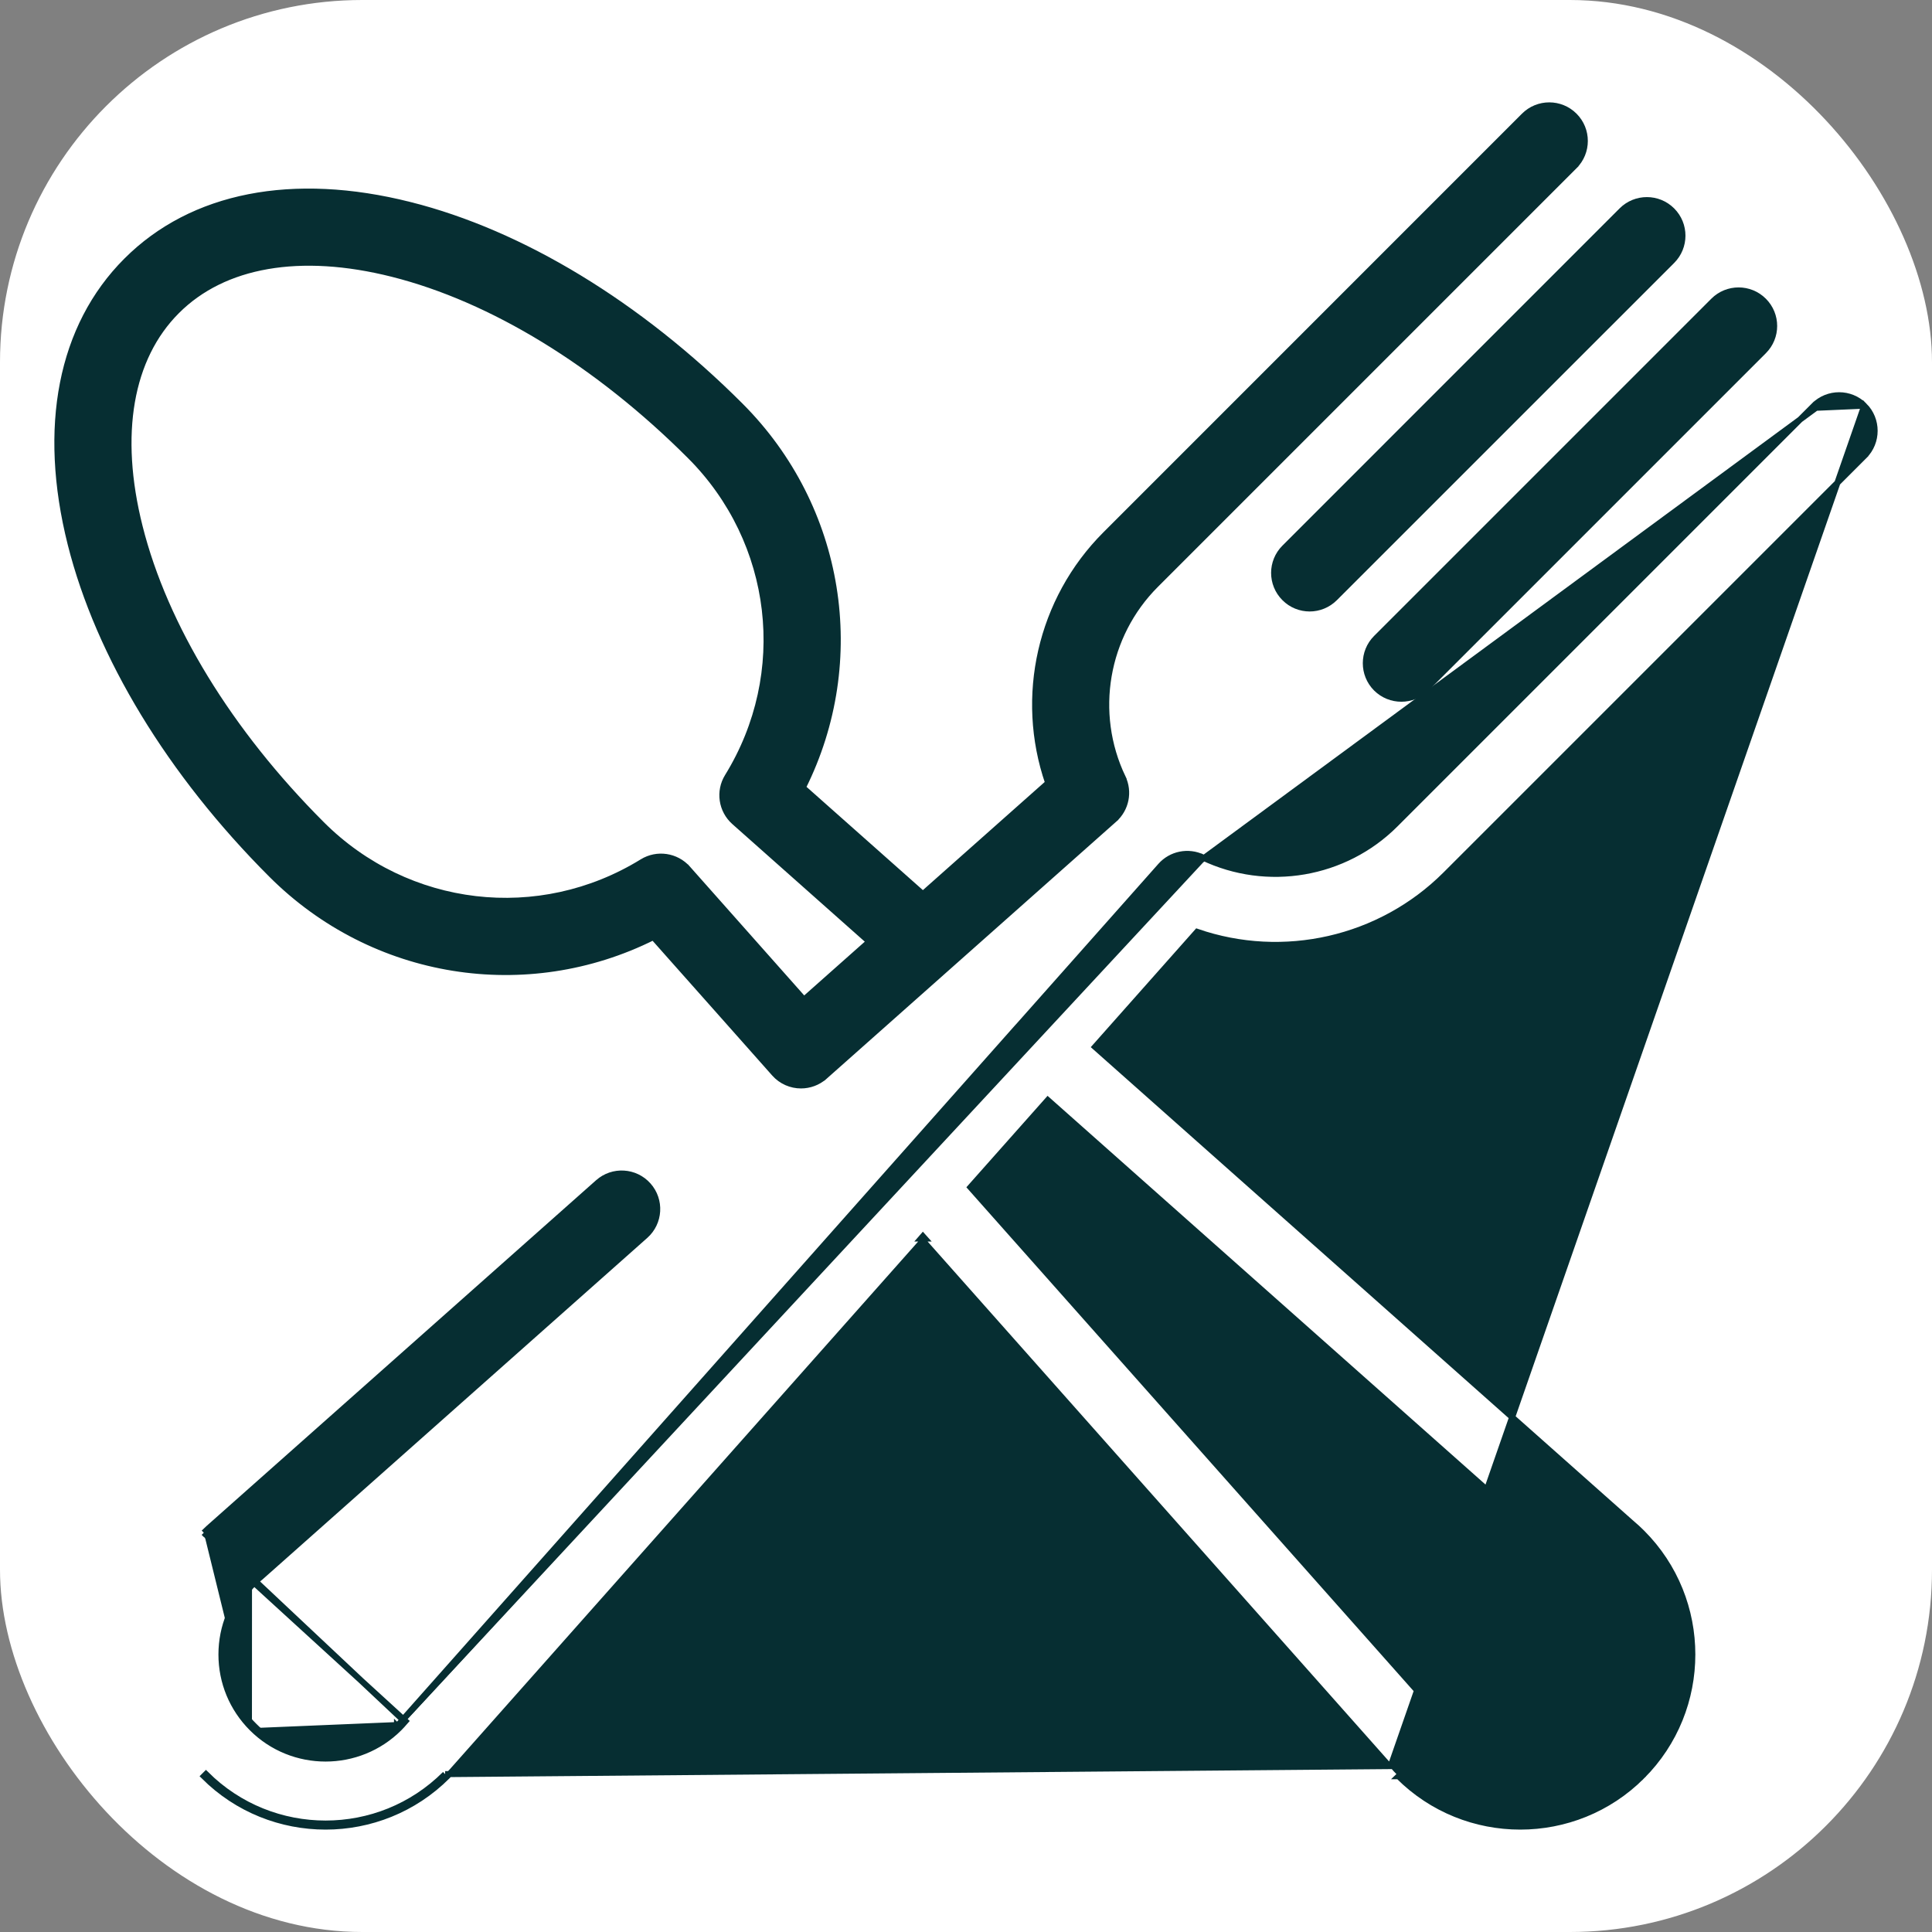 <svg width="32" height="32" viewBox="0 0 32 32" fill="none" xmlns="http://www.w3.org/2000/svg">
<rect x="0" y="0" width="32" height="32" fill="#808080" stroke="none"/>
<rect width="32" height="32" rx="6" fill="white"/>
<path d="M27.694 3.487L27.694 3.487C27.464 3.257 27.091 3.257 26.861 3.487L26.861 3.487L21.276 9.073C21.276 9.073 21.276 9.073 21.276 9.073C21.046 9.303 21.046 9.675 21.276 9.905L21.276 9.905C21.39 10.02 21.541 10.078 21.692 10.078C21.842 10.078 21.993 10.02 22.108 9.905L22.108 9.905L27.694 4.32L27.694 4.32C27.924 4.09 27.924 3.717 27.694 3.487Z" fill="#062E32" stroke="#062E32" stroke-width="0.1"/>
<path d="M28.38 4.983L28.38 4.983L22.795 10.568L22.795 10.568C22.565 10.798 22.565 11.171 22.794 11.401L22.794 11.401C22.91 11.516 23.06 11.573 23.211 11.573C23.361 11.573 23.512 11.516 23.627 11.401L23.627 11.401L29.213 5.815C29.443 5.585 29.443 5.213 29.213 4.983L29.213 4.983C28.983 4.753 28.61 4.753 28.38 4.983Z" fill="#062E32" stroke="#062E32" stroke-width="0.1"/>
<path d="M30.878 6.719L30.878 6.719C31.107 6.949 31.107 7.322 30.878 7.552L30.842 7.516L30.878 7.552L23.944 14.486C22.86 15.569 21.254 15.926 19.828 15.434L18.137 17.34L27.027 25.232C27.028 25.232 27.028 25.232 27.028 25.232C27.089 25.284 27.144 25.335 27.197 25.388C28.308 26.499 28.308 28.308 27.196 29.42L27.161 29.385L27.196 29.42C26.64 29.976 25.91 30.254 25.18 30.254C24.45 30.254 23.72 29.976 23.164 29.42C23.163 29.42 23.163 29.42 23.163 29.42L23.199 29.385C23.148 29.334 23.097 29.279 23.046 29.219L30.878 6.719ZM30.878 6.719C30.648 6.489 30.275 6.489 30.045 6.719L30.08 6.754M30.878 6.719L30.08 6.754M7.409 29.42C7.461 29.368 7.512 29.312 7.564 29.252C7.564 29.251 7.564 29.251 7.565 29.251L15.286 20.551L23.008 29.251C23.008 29.251 23.008 29.252 23.008 29.252L7.373 29.385M7.409 29.42L7.373 29.385M7.409 29.42C7.409 29.42 7.409 29.42 7.409 29.42L7.373 29.385M7.409 29.42C6.853 29.976 6.122 30.254 5.393 30.254C4.662 30.254 3.932 29.976 3.376 29.42L3.411 29.385C3.958 29.931 4.675 30.204 5.393 30.204C6.11 30.204 6.827 29.931 7.373 29.385M3.376 25.387L3.411 25.423L3.376 25.387C3.376 25.387 3.376 25.387 3.376 25.387ZM3.376 25.387C3.428 25.336 3.483 25.285 3.545 25.232C3.545 25.232 3.545 25.232 3.545 25.232L9.906 19.586C10.149 19.37 10.521 19.392 10.737 19.635C10.953 19.878 10.931 20.25 10.688 20.466L4.322 26.117L4.321 26.117L4.312 26.125C4.273 26.158 4.239 26.189 4.209 26.219L4.209 26.219C3.892 26.536 3.718 26.956 3.718 27.404C3.718 27.851 3.892 28.271 4.209 28.587L4.173 28.623M3.376 25.387L6.671 28.484M30.08 6.754L30.045 6.719L23.111 13.653C22.272 14.492 20.988 14.712 19.918 14.201L19.896 14.246M30.08 6.754L19.896 14.246M19.896 14.246L19.918 14.201C19.681 14.088 19.398 14.145 19.224 14.341L16.869 16.995C16.868 16.995 16.867 16.997 16.865 16.999C16.863 17.001 16.862 17.002 16.861 17.003L6.679 28.475L6.679 28.475L6.671 28.484L6.709 28.517M19.896 14.246L6.671 28.484M4.174 26.184C3.848 26.51 3.668 26.943 3.668 27.404C3.668 27.864 3.848 28.297 4.173 28.623M4.174 26.184L6.717 28.508L6.709 28.517M4.174 26.184C4.205 26.152 4.24 26.121 4.28 26.087L4.174 26.184ZM4.173 28.623C4.845 29.295 5.939 29.295 6.612 28.623C6.644 28.591 6.676 28.556 6.709 28.517M4.173 28.623L4.209 28.587C4.861 29.24 5.923 29.24 6.576 28.588M6.709 28.517L6.671 28.484M6.671 28.484C6.638 28.523 6.607 28.556 6.576 28.588M6.576 28.588L6.612 28.623L6.576 28.587C6.576 28.587 6.576 28.587 6.576 28.588ZM15.253 20.514L15.286 20.476L15.32 20.514H15.253ZM16.862 17.002L16.862 17.002C16.862 17.002 16.862 17.002 16.862 17.002L16.862 17.002ZM26.251 26.117L26.251 26.117L26.26 26.125C26.299 26.158 26.333 26.189 26.364 26.22C27.016 26.873 27.016 27.935 26.364 28.587C25.711 29.24 24.649 29.24 23.996 28.587C23.965 28.556 23.934 28.523 23.901 28.484L23.893 28.475L23.893 28.474L16.073 19.665L17.355 18.221L26.251 26.117Z" fill="#062E32" stroke="#062E32" stroke-width="0.1"/>
<path d="M26.077 1.918L26.077 1.918C25.847 1.688 25.474 1.688 25.244 1.918L25.244 1.918L18.311 8.852C17.227 9.936 16.87 11.542 17.361 12.968L15.286 14.81L13.297 13.045C14.346 10.946 13.95 8.407 12.262 6.719C10.586 5.043 8.643 3.861 6.789 3.395L6.776 3.443L6.789 3.395C4.853 2.907 3.183 3.23 2.095 4.319C1.007 5.407 0.684 7.077 1.171 9.012C1.638 10.866 2.819 12.809 4.495 14.485C6.184 16.174 8.722 16.57 10.821 15.521L10.882 15.589L11.11 15.846L11.802 16.625L12.827 17.78L12.827 17.78C12.943 17.911 13.105 17.978 13.267 17.978C13.406 17.978 13.546 17.929 13.658 17.83L13.625 17.792L13.658 17.83L18.455 13.572L18.422 13.534L18.455 13.572C18.651 13.398 18.708 13.115 18.595 12.878L18.55 12.899L18.595 12.878C18.084 11.807 18.304 10.524 19.143 9.685L26.077 2.751L26.042 2.716L26.077 2.751C26.307 2.521 26.307 2.148 26.077 1.918ZM2.928 5.151L2.928 5.151C3.703 4.375 4.968 4.15 6.501 4.536C8.148 4.951 9.898 6.021 11.429 7.551L11.464 7.516L11.429 7.551C12.849 8.971 13.105 11.155 12.052 12.863C11.902 13.106 11.949 13.422 12.163 13.612L12.163 13.612L14.399 15.597L13.316 16.558L11.389 14.386L11.351 14.42L11.389 14.386C11.199 14.173 10.883 14.126 10.639 14.276C8.932 15.329 6.748 15.073 5.328 13.653C3.797 12.122 2.727 10.371 2.313 8.725C1.927 7.192 2.152 5.927 2.928 5.151Z" fill="#062E32" stroke="#062E32" stroke-width="0.1"/>
</svg>

